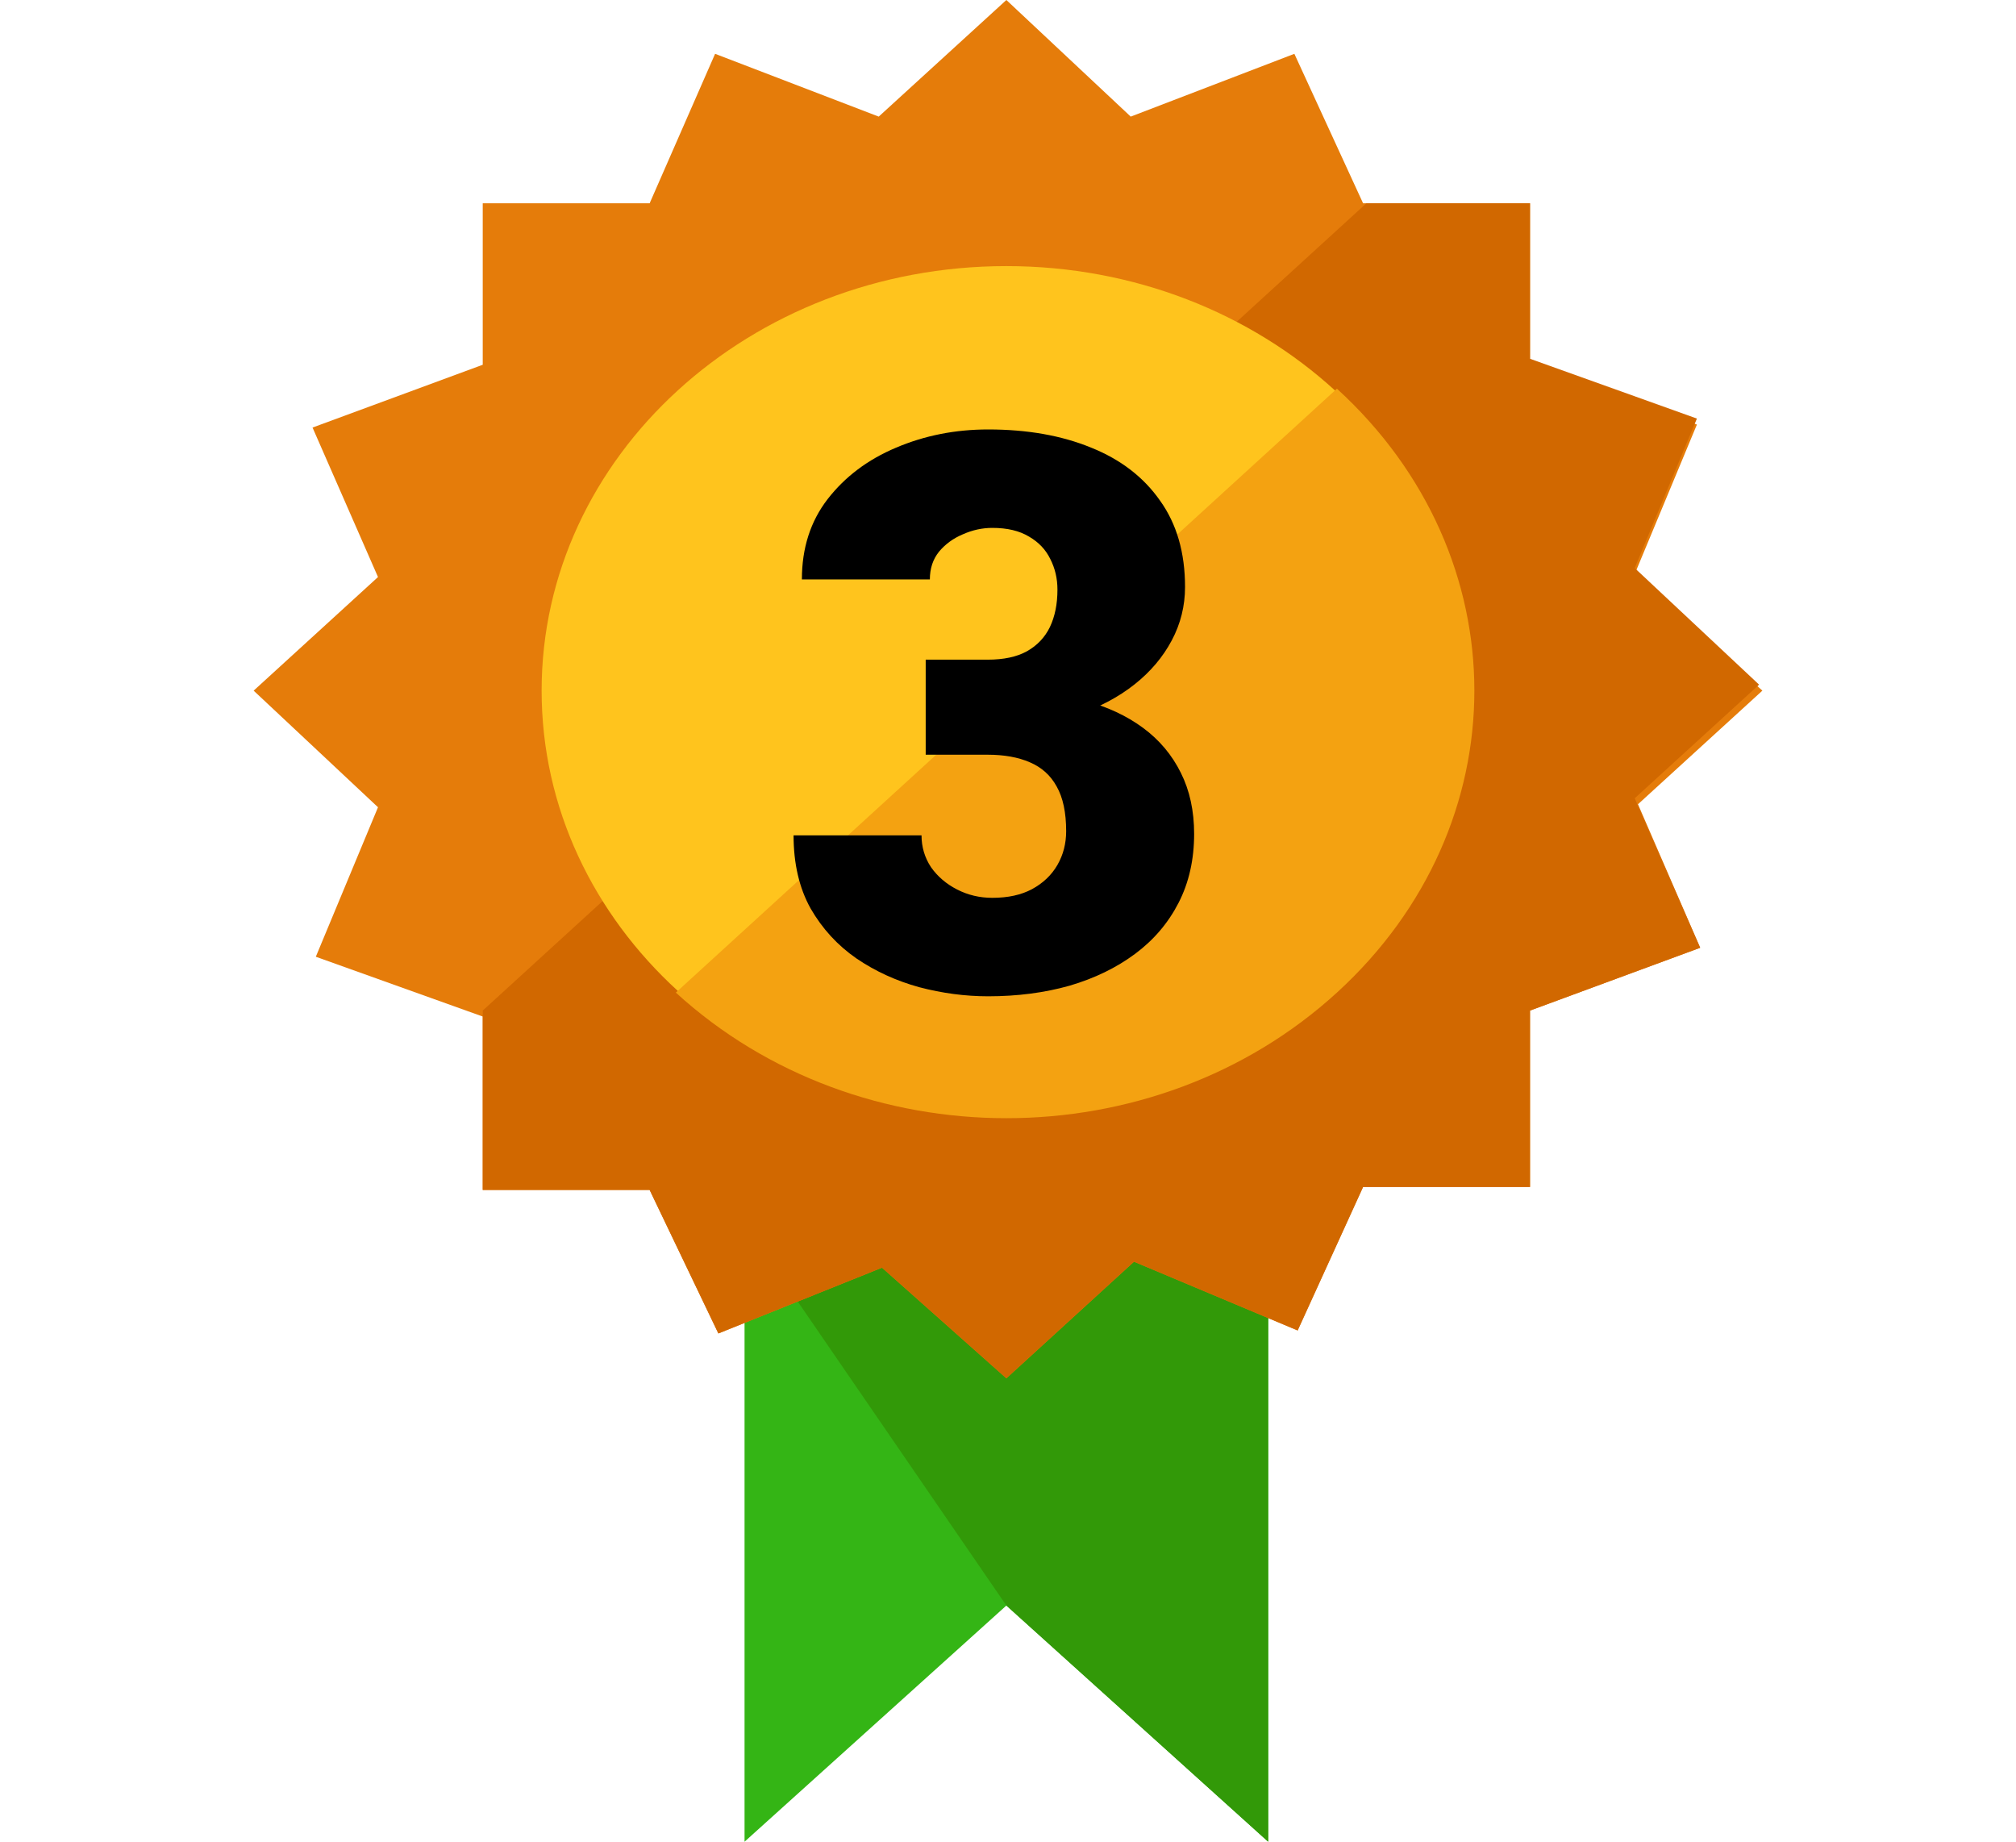 <svg width="104" height="95" viewBox="0 0 104 95" fill="none" xmlns="http://www.w3.org/2000/svg">
<g clip-path="url(#clip0_114_534)">
<path d="M65.422 63.385L51.916 65.852L38.409 63.385V95L51.916 82.817L65.422 95V63.385Z" fill="#34B515"/>
<path d="M51.916 82.817L65.422 95V63.385L51.916 65.852L38.578 63.385" fill="#329908"/>
<path d="M84.5 41.485L90.916 35.625L84.331 29.61L87.539 21.899L78.929 18.815V10.487H70.318L66.773 2.776L58.331 6.015L51.916 0L45.331 6.015L36.89 2.776L33.513 10.487H24.903V18.815L16.123 22.054L19.5 29.765L13.085 35.625L19.5 41.64L16.292 49.351L24.903 52.435V61.38H33.513L37.059 68.782L45.5 65.39L51.916 71.096L58.5 65.081L66.942 68.628L70.318 61.226H78.929V52.127L87.708 48.888L84.5 41.485ZM55.292 40.868L53.773 40.252L53.097 41.948L51.916 40.714L50.565 41.948L50.059 40.406L48.539 41.023V39.789H46.175L46.851 37.784L44.994 37.013L46.344 35.625L44.994 34.391L46.682 33.774L46.007 32.078H48.539V30.227L50.059 30.844L50.734 29.148L51.916 30.536L53.266 29.302L53.773 30.844L55.292 30.227V32.078H57.656L56.981 33.62L58.838 34.237L57.487 35.471L58.838 36.705L57.149 37.63L57.825 39.635H55.292V40.868Z" fill="#E57C0A"/>
<path d="M24.903 52.127V61.38H33.513L37.059 68.782L45.5 65.39L51.916 71.096L58.5 65.081L66.942 68.628L70.318 61.226H78.929V52.127L87.708 48.888L84.331 41.177L90.747 35.316L84.331 29.302L87.539 21.591L78.929 18.506V10.487H70.487M55.292 40.868L53.773 40.252L53.098 41.948L51.916 40.714L50.565 41.948L50.059 40.406L48.539 41.023V39.789H46.176L46.851 37.784L44.994 37.013L46.344 35.625L44.994 34.391L46.682 33.774L46.007 32.078H48.539V30.227L50.059 30.844L50.734 29.148L51.916 30.536L53.267 29.302L53.773 30.844L55.292 30.227V32.078H57.656L56.981 33.62L58.838 34.237L57.487 35.471L58.838 36.705L57.15 37.63L57.825 39.635H55.292V40.868Z" fill="#D16800"/>
<path d="M51.915 57.524C65.156 57.524 75.889 47.72 75.889 35.625C75.889 23.53 65.156 13.726 51.915 13.726C38.675 13.726 27.941 23.53 27.941 35.625C27.941 47.72 38.675 57.524 51.915 57.524Z" fill="#FFC41D"/>
<path d="M68.968 20.049C78.422 28.685 78.422 42.565 68.968 51.201C59.513 59.838 44.318 59.838 34.864 51.201" fill="#F4A211"/>
<path d="M47.754 34.027H50.957C51.777 34.027 52.448 33.884 52.969 33.598C53.503 33.298 53.9 32.882 54.16 32.348C54.421 31.801 54.551 31.156 54.551 30.414C54.551 29.841 54.427 29.314 54.18 28.832C53.945 28.35 53.581 27.966 53.086 27.68C52.591 27.38 51.96 27.23 51.191 27.23C50.671 27.23 50.163 27.341 49.668 27.562C49.173 27.771 48.763 28.07 48.438 28.461C48.125 28.852 47.969 29.327 47.969 29.887H41.367C41.367 28.272 41.81 26.892 42.695 25.746C43.594 24.587 44.772 23.702 46.23 23.09C47.702 22.465 49.284 22.152 50.977 22.152C52.995 22.152 54.766 22.465 56.289 23.09C57.812 23.702 58.997 24.613 59.844 25.824C60.703 27.022 61.133 28.506 61.133 30.277C61.133 31.254 60.905 32.172 60.449 33.031C59.993 33.891 59.355 34.646 58.535 35.297C57.715 35.948 56.751 36.462 55.645 36.84C54.551 37.204 53.353 37.387 52.051 37.387H47.754V34.027ZM47.754 38.93V35.648H52.051C53.47 35.648 54.766 35.811 55.938 36.137C57.109 36.449 58.118 36.918 58.965 37.543C59.811 38.168 60.462 38.943 60.918 39.867C61.374 40.779 61.602 41.827 61.602 43.012C61.602 44.34 61.335 45.525 60.801 46.566C60.267 47.608 59.518 48.487 58.555 49.203C57.591 49.919 56.465 50.466 55.176 50.844C53.887 51.208 52.487 51.391 50.977 51.391C49.792 51.391 48.607 51.234 47.422 50.922C46.237 50.596 45.156 50.102 44.18 49.438C43.203 48.76 42.415 47.901 41.816 46.859C41.23 45.805 40.938 44.548 40.938 43.09H47.539C47.539 43.689 47.702 44.236 48.027 44.73C48.366 45.212 48.815 45.596 49.375 45.883C49.935 46.169 50.54 46.312 51.191 46.312C51.999 46.312 52.682 46.163 53.242 45.863C53.815 45.551 54.251 45.134 54.551 44.613C54.85 44.092 55 43.513 55 42.875C55 41.911 54.837 41.143 54.512 40.57C54.199 39.997 53.737 39.581 53.125 39.32C52.526 39.06 51.803 38.93 50.957 38.93H47.754Z" fill="black"/>
</g>
<defs>
<clipPath id="clip0_114_534">
<rect width="104" height="95" fill="white"/>
</clipPath>
</defs>
</svg>

